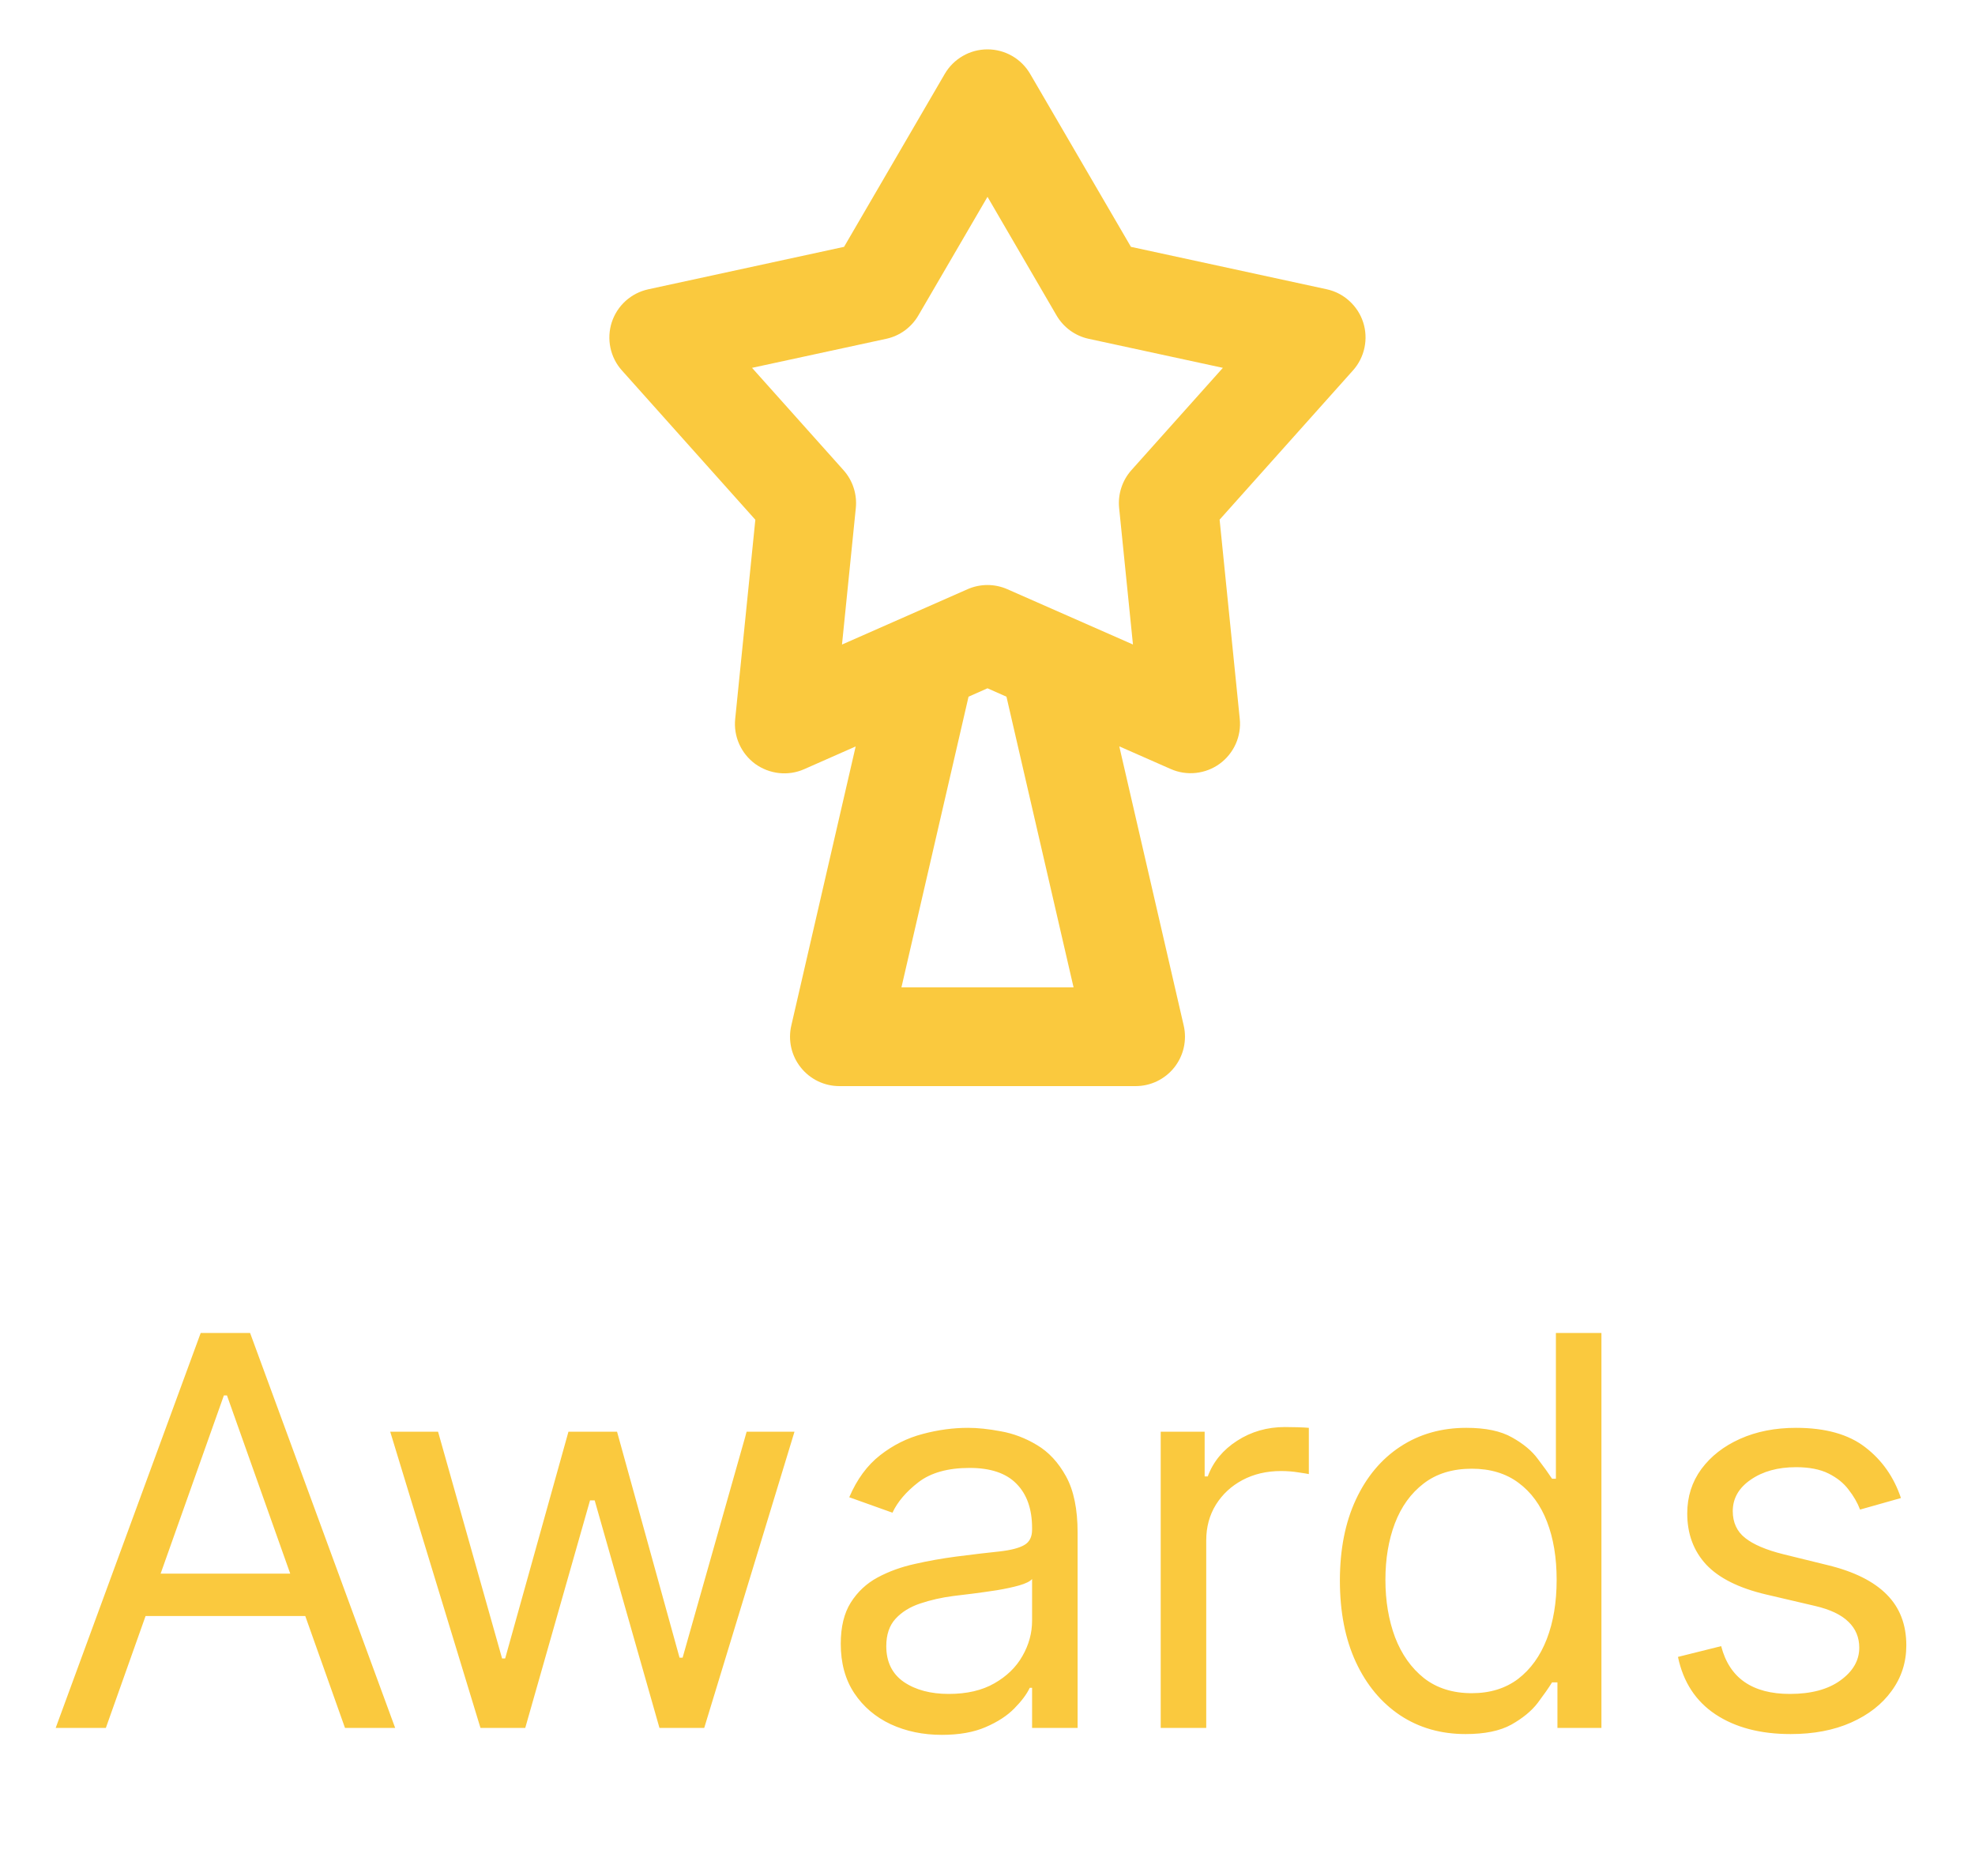 <svg width="40" height="38" viewBox="0 0 40 38" fill="none" xmlns="http://www.w3.org/2000/svg">
<path fill-rule="evenodd" clip-rule="evenodd" d="M20 1C20.175 1 20.347 1.046 20.498 1.133C20.65 1.22 20.776 1.346 20.864 1.497L22.905 5L26.869 5.859C27.04 5.896 27.198 5.977 27.327 6.095C27.457 6.212 27.554 6.361 27.608 6.527C27.662 6.693 27.671 6.871 27.635 7.042C27.599 7.213 27.519 7.372 27.403 7.502L24.701 10.526L25.109 14.561C25.127 14.735 25.098 14.911 25.027 15.07C24.955 15.23 24.843 15.368 24.702 15.471C24.56 15.574 24.395 15.637 24.221 15.656C24.047 15.675 23.871 15.648 23.711 15.577L22.669 15.118L23.974 20.774C24.008 20.921 24.008 21.073 23.975 21.22C23.942 21.367 23.876 21.504 23.783 21.622C23.689 21.74 23.57 21.835 23.434 21.901C23.299 21.966 23.15 22 23 22H17C16.849 22 16.701 21.966 16.566 21.901C16.43 21.835 16.311 21.74 16.218 21.622C16.124 21.505 16.058 21.367 16.025 21.221C15.992 21.074 15.992 20.922 16.026 20.775L17.33 15.12L16.288 15.58C16.128 15.651 15.952 15.678 15.778 15.659C15.604 15.64 15.438 15.576 15.296 15.474C15.155 15.371 15.043 15.232 14.972 15.073C14.9 14.913 14.872 14.737 14.89 14.563L15.298 10.528L12.596 7.504C12.479 7.374 12.399 7.215 12.363 7.044C12.327 6.873 12.336 6.695 12.39 6.528C12.444 6.362 12.541 6.213 12.671 6.095C12.801 5.978 12.959 5.897 13.13 5.86L17.095 5L19.135 1.496C19.223 1.345 19.349 1.22 19.501 1.133C19.653 1.045 19.825 1 20 1ZM19.616 14.112L18.257 20H21.743L20.384 14.112L20 13.942L19.616 14.112ZM20 3.987L18.6 6.389C18.53 6.509 18.436 6.613 18.324 6.695C18.212 6.776 18.084 6.834 17.948 6.863L15.231 7.451L17.083 9.523C17.176 9.627 17.246 9.748 17.289 9.881C17.332 10.013 17.347 10.153 17.333 10.291L17.053 13.056L19.596 11.935C19.723 11.879 19.86 11.85 19.999 11.85C20.138 11.85 20.275 11.879 20.402 11.935L22.946 13.055L22.666 10.29C22.652 10.152 22.667 10.012 22.71 9.88C22.753 9.748 22.822 9.627 22.915 9.523L24.767 7.451L22.05 6.863C21.914 6.834 21.786 6.776 21.674 6.695C21.562 6.613 21.468 6.509 21.398 6.389L20 3.987Z" fill="#FAC93E"/>
<path d="M2.144 35H1.128L4.065 27H5.065L8.003 35H6.987L4.597 28.266H4.534L2.144 35ZM2.519 31.875H6.612V32.734H2.519V31.875ZM9.731 35L7.903 29H8.872L10.169 33.594H10.231L11.513 29H12.497L13.763 33.578H13.825L15.122 29H16.091L14.263 35H13.356L12.044 30.391H11.95L10.638 35H9.731ZM19.075 35.141C18.695 35.141 18.35 35.069 18.04 34.926C17.73 34.78 17.484 34.57 17.302 34.297C17.119 34.021 17.028 33.688 17.028 33.297C17.028 32.953 17.096 32.675 17.231 32.461C17.367 32.245 17.548 32.075 17.774 31.953C18.001 31.831 18.251 31.74 18.524 31.68C18.8 31.617 19.078 31.568 19.356 31.531C19.721 31.484 20.017 31.449 20.243 31.426C20.472 31.4 20.639 31.357 20.743 31.297C20.85 31.237 20.903 31.133 20.903 30.984V30.953C20.903 30.568 20.798 30.268 20.587 30.055C20.379 29.841 20.062 29.734 19.638 29.734C19.198 29.734 18.852 29.831 18.602 30.023C18.352 30.216 18.177 30.422 18.075 30.641L17.2 30.328C17.356 29.963 17.565 29.68 17.825 29.477C18.088 29.271 18.375 29.128 18.685 29.047C18.997 28.963 19.304 28.922 19.606 28.922C19.799 28.922 20.02 28.945 20.27 28.992C20.523 29.037 20.767 29.129 21.001 29.27C21.238 29.41 21.435 29.622 21.591 29.906C21.747 30.19 21.825 30.57 21.825 31.047V35H20.903V34.188H20.856C20.794 34.318 20.69 34.457 20.544 34.605C20.398 34.754 20.204 34.88 19.962 34.984C19.72 35.089 19.424 35.141 19.075 35.141ZM19.216 34.312C19.58 34.312 19.888 34.241 20.138 34.098C20.39 33.954 20.58 33.77 20.708 33.543C20.838 33.316 20.903 33.078 20.903 32.828V31.984C20.864 32.031 20.778 32.074 20.645 32.113C20.515 32.15 20.364 32.182 20.192 32.211C20.023 32.237 19.858 32.26 19.696 32.281C19.537 32.3 19.409 32.315 19.31 32.328C19.07 32.359 18.846 32.41 18.638 32.48C18.432 32.548 18.265 32.651 18.138 32.789C18.013 32.925 17.95 33.109 17.95 33.344C17.95 33.664 18.069 33.906 18.306 34.07C18.545 34.232 18.849 34.312 19.216 34.312ZM23.508 35V29H24.398V29.906H24.461C24.57 29.609 24.768 29.369 25.055 29.184C25.341 28.999 25.664 28.906 26.023 28.906C26.091 28.906 26.176 28.908 26.277 28.91C26.379 28.913 26.456 28.917 26.508 28.922V29.859C26.477 29.852 26.405 29.84 26.293 29.824C26.184 29.806 26.068 29.797 25.945 29.797C25.654 29.797 25.393 29.858 25.164 29.98C24.938 30.1 24.758 30.267 24.625 30.48C24.495 30.691 24.43 30.932 24.43 31.203V35H23.508ZM29.684 35.125C29.184 35.125 28.742 34.999 28.359 34.746C27.977 34.491 27.677 34.132 27.461 33.668C27.245 33.202 27.137 32.651 27.137 32.016C27.137 31.385 27.245 30.838 27.461 30.375C27.677 29.912 27.978 29.553 28.363 29.301C28.749 29.048 29.194 28.922 29.699 28.922C30.09 28.922 30.398 28.987 30.625 29.117C30.854 29.245 31.029 29.391 31.148 29.555C31.271 29.716 31.366 29.849 31.434 29.953H31.512V27H32.434V35H31.543V34.078H31.434C31.366 34.188 31.27 34.325 31.145 34.492C31.02 34.656 30.841 34.803 30.609 34.934C30.378 35.061 30.069 35.125 29.684 35.125ZM29.809 34.297C30.178 34.297 30.491 34.2 30.746 34.008C31.001 33.812 31.195 33.543 31.328 33.199C31.461 32.853 31.527 32.453 31.527 32C31.527 31.552 31.462 31.16 31.332 30.824C31.202 30.486 31.009 30.223 30.754 30.035C30.499 29.845 30.184 29.75 29.809 29.75C29.418 29.75 29.092 29.85 28.832 30.051C28.574 30.249 28.38 30.518 28.25 30.859C28.122 31.198 28.059 31.578 28.059 32C28.059 32.427 28.124 32.815 28.254 33.164C28.387 33.51 28.582 33.786 28.84 33.992C29.1 34.195 29.423 34.297 29.809 34.297ZM38.5 30.344L37.672 30.578C37.62 30.44 37.543 30.306 37.441 30.176C37.342 30.043 37.207 29.934 37.035 29.848C36.863 29.762 36.643 29.719 36.375 29.719C36.008 29.719 35.702 29.803 35.457 29.973C35.215 30.139 35.094 30.352 35.094 30.609C35.094 30.838 35.177 31.02 35.344 31.152C35.51 31.285 35.771 31.396 36.125 31.484L37.016 31.703C37.552 31.833 37.952 32.033 38.215 32.301C38.478 32.566 38.609 32.909 38.609 33.328C38.609 33.672 38.51 33.979 38.312 34.25C38.117 34.521 37.844 34.734 37.492 34.891C37.141 35.047 36.732 35.125 36.266 35.125C35.654 35.125 35.147 34.992 34.746 34.727C34.345 34.461 34.091 34.073 33.984 33.562L34.859 33.344C34.943 33.667 35.1 33.909 35.332 34.07C35.566 34.232 35.872 34.312 36.25 34.312C36.68 34.312 37.021 34.221 37.273 34.039C37.529 33.854 37.656 33.633 37.656 33.375C37.656 33.167 37.583 32.992 37.438 32.852C37.292 32.708 37.068 32.602 36.766 32.531L35.766 32.297C35.216 32.167 34.812 31.965 34.555 31.691C34.3 31.415 34.172 31.07 34.172 30.656C34.172 30.318 34.267 30.018 34.457 29.758C34.65 29.497 34.911 29.293 35.242 29.145C35.575 28.996 35.953 28.922 36.375 28.922C36.969 28.922 37.435 29.052 37.773 29.312C38.115 29.573 38.357 29.917 38.5 30.344Z" fill="#FAC93E"/>
</svg>
